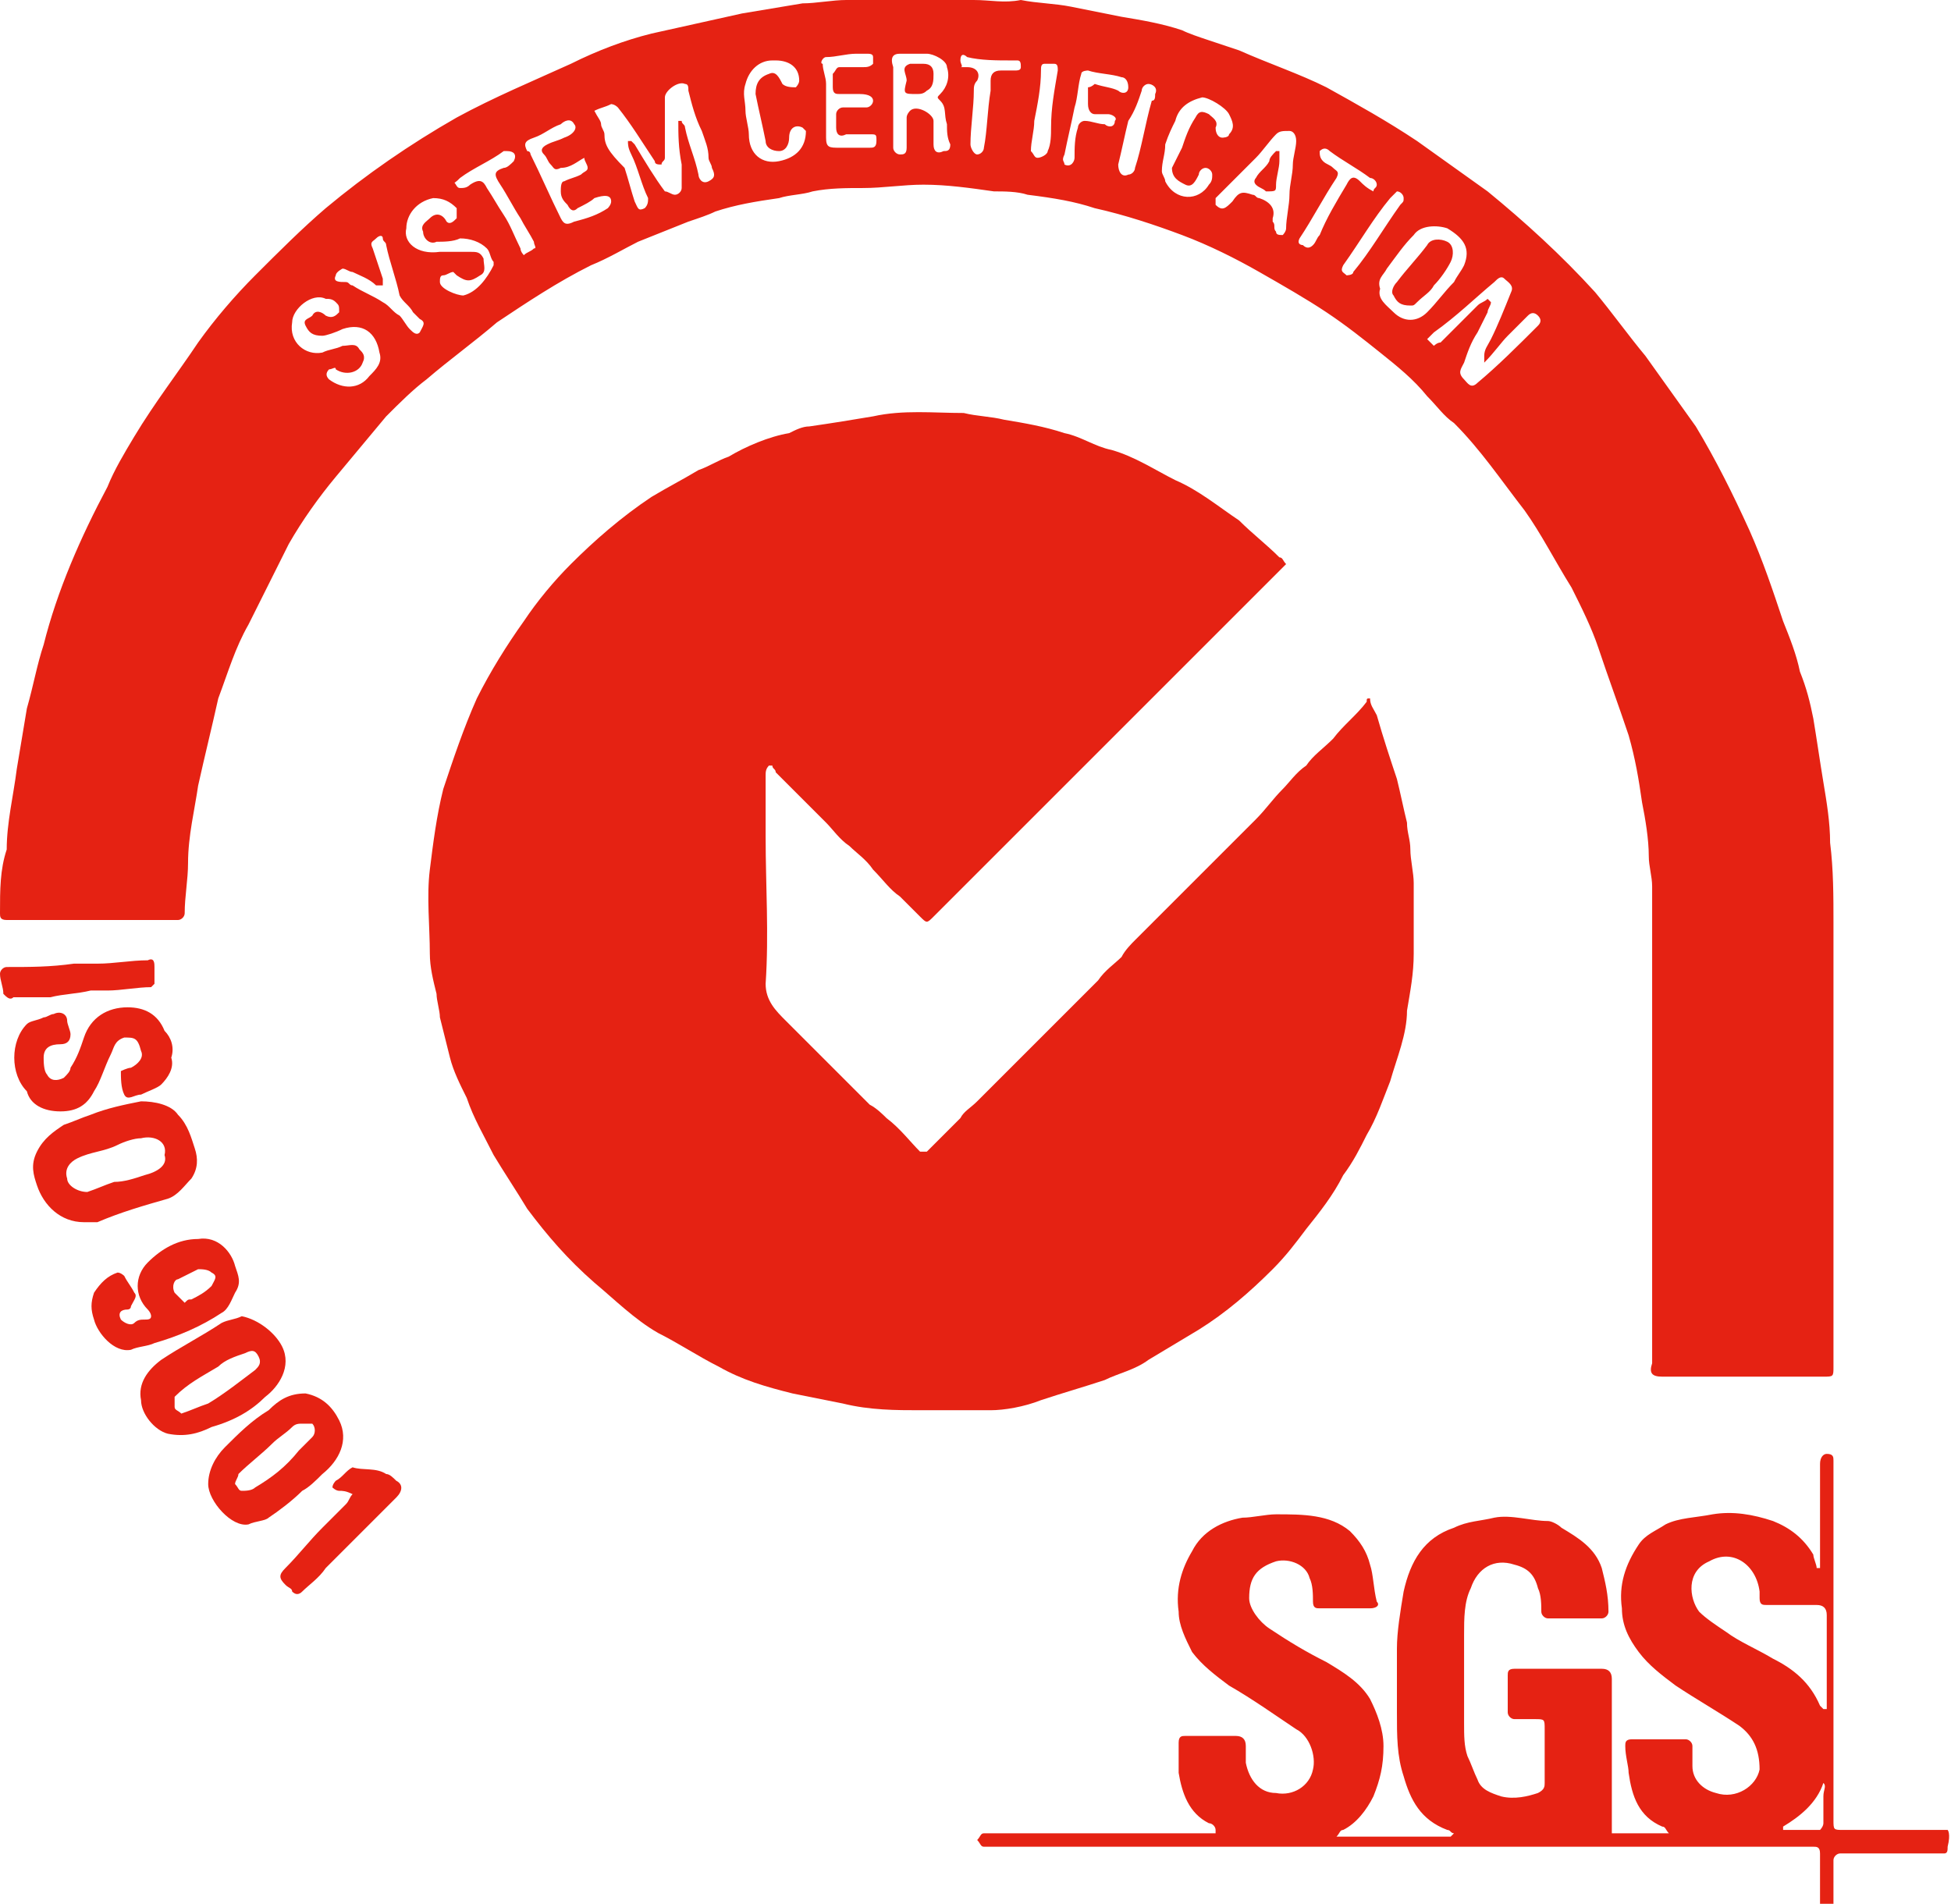 <?xml version="1.0" encoding="utf-8"?>
<!-- Generator: Adobe Illustrator 28.1.0, SVG Export Plug-In . SVG Version: 6.00 Build 0)  -->
<svg version="1.1" id="Calque_1" xmlns="http://www.w3.org/2000/svg" xmlns:xlink="http://www.w3.org/1999/xlink" x="0px" y="0px"
	 viewBox="0 0 58.1 56.7" style="enable-background:new 0 0 58.1 56.7;" xml:space="preserve">
<style type="text/css">
	.st0{fill:#E52213;}
</style>
<g>
	<path class="st0" d="M31,41.7c0.6-0.2,1.3-0.4,1.9-0.6c0.4-0.2,0.9-0.3,1.3-0.6c0.5-0.3,1-0.6,1.5-0.9c0.8-0.5,1.5-1.1,2.2-1.8
		c0.4-0.4,0.7-0.8,1-1.2c0.4-0.5,0.8-1,1.1-1.6c0.3-0.4,0.5-0.8,0.7-1.2c0.3-0.5,0.5-1.1,0.7-1.6c0.2-0.7,0.5-1.4,0.5-2.1
		c0.1-0.6,0.2-1.1,0.2-1.7c0-0.7,0-1.4,0-2.1c0-0.3-0.1-0.7-0.1-1c0-0.3-0.1-0.5-0.1-0.8c-0.1-0.4-0.2-0.9-0.3-1.3
		c-0.2-0.6-0.4-1.2-0.6-1.9c-0.1-0.2-0.2-0.3-0.2-0.5c-0.1,0-0.1,0-0.1,0.1c-0.3,0.4-0.7,0.7-1,1.1c-0.3,0.3-0.6,0.5-0.8,0.8
		c-0.3,0.2-0.5,0.5-0.7,0.7c-0.3,0.3-0.5,0.6-0.8,0.9c-0.2,0.2-0.4,0.4-0.6,0.6c-0.1,0.1-0.3,0.3-0.4,0.4c-0.2,0.2-0.4,0.4-0.6,0.6
		c-0.3,0.3-0.6,0.6-0.8,0.8c-0.2,0.2-0.4,0.4-0.6,0.6c-0.2,0.2-0.4,0.4-0.6,0.6c-0.1,0.1-0.3,0.3-0.4,0.5c-0.2,0.2-0.5,0.4-0.7,0.7
		c-0.2,0.2-0.5,0.5-0.7,0.7c-0.4,0.4-0.7,0.7-1.1,1.1c-0.1,0.1-0.3,0.3-0.4,0.4c-0.2,0.2-0.5,0.5-0.7,0.7c-0.2,0.2-0.5,0.5-0.7,0.7
		c-0.2,0.2-0.4,0.3-0.5,0.5c-0.3,0.3-0.7,0.7-1,1c0,0-0.2,0-0.2,0c-0.3-0.3-0.6-0.7-1-1c-0.1-0.1-0.3-0.3-0.5-0.4
		c-0.3-0.3-0.7-0.7-1-1c-0.1-0.1-0.3-0.3-0.4-0.4c-0.4-0.4-0.7-0.7-1.1-1.1c-0.3-0.3-0.6-0.6-0.6-1.1c0.1-1.5,0-2.9,0-4.4
		c0-0.4,0-0.8,0-1.2c0-0.2,0-0.4,0-0.6c0-0.1,0-0.2,0.1-0.3c0,0,0,0,0.1,0c0,0.1,0.1,0.1,0.1,0.2c0.2,0.2,0.5,0.5,0.7,0.7
		c0.3,0.3,0.5,0.5,0.8,0.8c0.2,0.2,0.4,0.5,0.7,0.7c0.2,0.2,0.5,0.4,0.7,0.7c0.3,0.3,0.5,0.6,0.8,0.8c0.2,0.2,0.4,0.4,0.6,0.6
		c0.2,0.2,0.2,0.2,0.4,0c0.5-0.5,1-1,1.5-1.5c0.4-0.4,0.9-0.9,1.3-1.3c0.6-0.6,1.2-1.2,1.8-1.8c0.4-0.4,0.9-0.9,1.3-1.3
		c0.5-0.5,1-1,1.5-1.5c0.5-0.5,1-1,1.5-1.5c0.5-0.5,1-1,1.6-1.6c-0.1-0.1-0.1-0.2-0.2-0.2c-0.4-0.4-0.8-0.7-1.2-1.1
		c-0.6-0.4-1.2-0.9-1.9-1.2c-0.6-0.3-1.2-0.7-1.9-0.9c-0.5-0.1-0.9-0.4-1.4-0.5c-0.6-0.2-1.2-0.3-1.8-0.4c-0.4-0.1-0.8-0.1-1.2-0.2
		c-0.9,0-1.8-0.1-2.7,0.1c-0.6,0.1-1.2,0.2-1.9,0.3c-0.2,0-0.4,0.1-0.6,0.2c-0.6,0.1-1.3,0.4-1.8,0.7c-0.3,0.1-0.6,0.3-0.9,0.4
		c-0.5,0.3-0.9,0.5-1.4,0.8c-0.9,0.6-1.7,1.3-2.4,2c-0.5,0.5-1,1.1-1.4,1.7c-0.5,0.7-1,1.5-1.4,2.3c-0.4,0.9-0.7,1.8-1,2.7
		c-0.2,0.8-0.3,1.6-0.4,2.4c-0.1,0.8,0,1.7,0,2.5c0,0.4,0.1,0.8,0.2,1.2c0,0.2,0.1,0.5,0.1,0.7c0.1,0.4,0.2,0.8,0.3,1.2
		c0.1,0.4,0.3,0.8,0.5,1.2c0.2,0.6,0.5,1.1,0.8,1.7c0.3,0.5,0.7,1.1,1,1.6c0.6,0.8,1.2,1.5,2,2.2c0.6,0.5,1.2,1.1,1.9,1.5
		c0.6,0.3,1.2,0.7,1.8,1c0.7,0.4,1.4,0.6,2.2,0.8c0.5,0.1,1,0.2,1.5,0.3c0.8,0.2,1.6,0.2,2.3,0.2c0.5,0,1,0,1.4,0c0.2,0,0.5,0,0.7,0
		C29.9,42,30.5,41.9,31,41.7z"/>
	<path class="st0" d="M5.3,27.4c0.1,0,0.2-0.1,0.2-0.2c0-0.5,0.1-1,0.1-1.5c0-0.8,0.2-1.6,0.3-2.3c0.2-0.9,0.4-1.7,0.6-2.6
		C6.8,20,7,19.3,7.4,18.6c0.4-0.8,0.8-1.6,1.2-2.4c0.4-0.7,0.9-1.4,1.4-2c0.5-0.6,1-1.2,1.5-1.8c0.4-0.4,0.8-0.8,1.2-1.1
		c0.7-0.6,1.4-1.1,2.1-1.7c0.9-0.6,1.8-1.2,2.8-1.7c0.5-0.2,1-0.5,1.4-0.7c0.5-0.2,1-0.4,1.5-0.6c0.3-0.1,0.6-0.2,0.8-0.3
		c0.6-0.2,1.2-0.3,1.9-0.4c0.3-0.1,0.7-0.1,1-0.2c0.5-0.1,1-0.1,1.5-0.1c0.6,0,1.2-0.1,1.8-0.1c0.7,0,1.4,0.1,2.1,0.2
		c0.3,0,0.7,0,1,0.1C31.4,5.9,32,6,32.6,6.2c0.9,0.2,1.8,0.5,2.6,0.8c0.8,0.3,1.6,0.7,2.3,1.1c0.7,0.4,1.4,0.8,2,1.2
		c0.6,0.4,1.1,0.8,1.6,1.2c0.5,0.4,1,0.8,1.4,1.3c0.3,0.3,0.5,0.6,0.8,0.8c0.8,0.8,1.4,1.7,2.1,2.6c0.5,0.7,0.9,1.5,1.4,2.3
		c0.3,0.6,0.6,1.2,0.8,1.8c0.3,0.9,0.6,1.7,0.9,2.6c0.2,0.7,0.3,1.3,0.4,2c0.1,0.5,0.2,1.1,0.2,1.6c0,0.3,0.1,0.6,0.1,0.9
		c0,0.3,0,0.6,0,0.9c0,0.2,0,0.4,0,0.6c0,0.2,0,0.4,0,0.6c0,0.4,0,0.8,0,1.2c0,0.9,0,1.8,0,2.7c0,0.9,0,1.7,0,2.6c0,0.5,0,0.9,0,1.4
		c0,0.7,0,1.5,0,2.2c0,0.6,0,1.2,0,1.8c0,0.1,0,0.1,0,0.2c-0.1,0.3,0,0.4,0.3,0.4c1.6,0,3.2,0,4.8,0c0.3,0,0.3,0,0.3-0.3
		c0-2.4,0-4.9,0-7.3c0-2,0-3.9,0-5.9c0-0.8,0-1.6-0.1-2.4c0-0.6-0.1-1.2-0.2-1.8c-0.1-0.6-0.2-1.3-0.3-1.9c-0.1-0.5-0.2-0.9-0.4-1.4
		c-0.1-0.5-0.3-1-0.5-1.5c-0.3-0.9-0.6-1.8-1-2.7c-0.5-1.1-1-2.1-1.6-3.1c-0.5-0.7-1-1.4-1.5-2.1c-0.5-0.6-1-1.3-1.5-1.9
		c-1-1.1-2.1-2.1-3.2-3c-0.7-0.5-1.4-1-2.1-1.5c-0.9-0.6-1.8-1.1-2.7-1.6c-0.8-0.4-1.7-0.7-2.6-1.1c-0.3-0.1-0.6-0.2-0.9-0.3
		c-0.3-0.1-0.6-0.2-0.8-0.3c-0.6-0.2-1.2-0.3-1.8-0.4c-0.5-0.1-1-0.2-1.5-0.3c-0.5-0.1-1-0.1-1.5-0.2C29.9,0.1,29.5,0,29,0
		c-1.3,0-2.5,0-3.8,0c-0.4,0-0.9,0.1-1.3,0.1c-0.6,0.1-1.2,0.2-1.8,0.3c-0.9,0.2-1.8,0.4-2.7,0.6c-0.8,0.2-1.6,0.5-2.4,0.9
		c-1.1,0.5-2.3,1-3.4,1.6c-1.4,0.8-2.7,1.7-3.9,2.7c-0.7,0.6-1.4,1.3-2.1,2c-0.6,0.6-1.2,1.3-1.7,2C5.3,11.1,4.6,12,4,13
		c-0.3,0.5-0.6,1-0.8,1.5c-0.8,1.5-1.5,3.1-1.9,4.7c-0.2,0.6-0.3,1.2-0.5,1.9c-0.1,0.6-0.2,1.2-0.3,1.8c-0.1,0.8-0.3,1.6-0.3,2.4
		C0,25.9,0,26.5,0,27.2c0,0.1,0,0.2,0.2,0.2C1.9,27.4,3.6,27.4,5.3,27.4z M44.5,8.4c0.1-0.1,0.2-0.2,0.3-0.1
		c0.1,0.1,0.3,0.2,0.2,0.4c-0.2,0.5-0.4,1-0.6,1.4c-0.1,0.2-0.2,0.3-0.2,0.5c0,0.1,0,0.1,0,0.2c0.3-0.3,0.5-0.6,0.7-0.8
		c0.2-0.2,0.4-0.4,0.6-0.6c0.1-0.1,0.2-0.1,0.3,0c0.1,0.1,0.1,0.2,0,0.3c-0.6,0.6-1.2,1.2-1.8,1.7c-0.2,0.2-0.3,0-0.4-0.1
		c-0.2-0.2-0.1-0.3,0-0.5c0.1-0.3,0.2-0.6,0.4-0.9c0.1-0.2,0.2-0.4,0.3-0.6c0-0.1,0.1-0.2,0.1-0.3c0,0,0,0-0.1-0.1
		c-0.1,0.1-0.2,0.1-0.3,0.2c-0.3,0.3-0.6,0.6-0.8,0.8c-0.1,0.1-0.2,0.2-0.3,0.3c-0.1,0-0.2,0.1-0.2,0.1c-0.1-0.1-0.1-0.1-0.2-0.2
		c0,0,0.1-0.1,0.1-0.1c0,0,0.1-0.1,0.1-0.1C43.4,9.4,43.9,8.9,44.5,8.4z M43.1,6.8c0.5,0.3,0.7,0.6,0.5,1.1
		c-0.1,0.2-0.2,0.3-0.3,0.5C43,8.7,42.8,9,42.5,9.3c-0.3,0.3-0.7,0.3-1,0c-0.2-0.2-0.5-0.4-0.4-0.7C41,8.3,41.2,8.2,41.3,8
		c0.3-0.4,0.5-0.7,0.8-1C42.3,6.7,42.8,6.7,43.1,6.8z M41.6,5.7c0.1,0,0.2,0.1,0.2,0.2c0,0.1,0,0.1-0.1,0.2c-0.5,0.7-0.9,1.4-1.4,2
		c0,0.1-0.2,0.1-0.2,0.1c-0.1-0.1-0.2-0.1-0.1-0.3c0.5-0.7,0.9-1.4,1.4-2C41.5,5.8,41.6,5.7,41.6,5.7z M38.7,7.1
		c0.4-0.6,0.7-1.2,1.1-1.8c0.1-0.2,0-0.2-0.1-0.3c-0.1-0.1-0.2-0.1-0.3-0.2c-0.1-0.1-0.1-0.2-0.1-0.3c0.1-0.1,0.2-0.1,0.3,0
		C40,4.8,40.4,5,40.8,5.3C40.9,5.3,41,5.4,41,5.5c0,0.1-0.1,0.1-0.1,0.2c-0.2-0.1-0.3-0.2-0.4-0.3c-0.2-0.2-0.3-0.1-0.4,0.1
		c-0.3,0.5-0.6,1-0.8,1.5c-0.1,0.1-0.1,0.2-0.2,0.3c-0.1,0.1-0.2,0.1-0.3,0C38.8,7.3,38.6,7.3,38.7,7.1z M37.4,4.7
		C37.6,4.5,37.8,4.2,38,4c0.1-0.1,0.2-0.1,0.4-0.1c0.1,0,0.2,0.1,0.2,0.3c0,0.2-0.1,0.5-0.1,0.7c0,0.3-0.1,0.6-0.1,0.9
		c0,0.3-0.1,0.7-0.1,1c0,0.1-0.1,0.2-0.1,0.2c-0.1,0-0.2,0-0.2-0.1c-0.1-0.1,0-0.2-0.1-0.3c0,0,0,0,0,0c0,0,0,0,0-0.1
		C38,6.2,37.8,6,37.5,5.9c-0.1,0-0.1-0.1-0.2-0.1C37,5.7,36.9,5.7,36.7,6c-0.2,0.2-0.3,0.3-0.5,0.1c0-0.1,0-0.2,0-0.2
		C36.6,5.5,37,5.1,37.4,4.7z M34.7,4.3C34.8,4,34.9,3.8,35,3.6c0.1-0.4,0.4-0.6,0.8-0.7c0.2,0,0.7,0.3,0.8,0.5
		c0.1,0.2,0.2,0.4,0,0.6c0,0.1-0.2,0.1-0.2,0.1c-0.1,0-0.2-0.1-0.2-0.3c0.1-0.2-0.1-0.3-0.2-0.4c-0.2-0.1-0.3-0.1-0.4,0.1
		c-0.2,0.3-0.3,0.6-0.4,0.9C35.1,4.6,35,4.8,34.9,5c0,0.3,0.2,0.4,0.4,0.5c0.2,0.1,0.3-0.1,0.4-0.3c0-0.1,0.1-0.2,0.2-0.2
		c0.1,0,0.2,0.1,0.2,0.2c0,0.1,0,0.2-0.1,0.3C35.7,6,35,6,34.7,5.4c0-0.1-0.1-0.2-0.1-0.3C34.6,4.8,34.7,4.6,34.7,4.3z M34,2.7
		c0-0.1,0.1-0.2,0.2-0.2c0.1,0,0.3,0.1,0.2,0.3c0,0.1,0,0.2-0.1,0.2c-0.2,0.7-0.3,1.4-0.5,2c0,0.1-0.1,0.2-0.2,0.2
		c-0.2,0.1-0.3-0.1-0.3-0.3c0.1-0.4,0.2-0.9,0.3-1.3C33.8,3.3,33.9,3,34,2.7z M31.7,4.6c0.1-0.5,0.2-0.9,0.3-1.4
		c0.1-0.3,0.1-0.7,0.2-1c0-0.1,0.2-0.1,0.2-0.1c0.3,0.1,0.7,0.1,1,0.2c0.1,0,0.2,0.1,0.2,0.3c0,0.2-0.2,0.2-0.3,0.1
		c-0.2-0.1-0.4-0.1-0.7-0.2c0,0-0.1,0.1-0.2,0.1c0,0.2,0,0.3,0,0.5c0,0.2,0.1,0.3,0.2,0.3c0.1,0,0.3,0,0.4,0c0.1,0,0.3,0.1,0.2,0.2
		c0,0.2-0.2,0.2-0.3,0.1c-0.2,0-0.4-0.1-0.6-0.1c-0.1,0-0.2,0.1-0.2,0.2c-0.1,0.3-0.1,0.6-0.1,0.9c0,0.1-0.1,0.3-0.3,0.2
		C31.7,4.8,31.6,4.8,31.7,4.6z M30.8,3.6C30.9,3.1,31,2.6,31,2.1c0-0.1,0-0.2,0.1-0.2c0.1,0,0.2,0,0.3,0c0.1,0,0.1,0.1,0.1,0.2
		c-0.1,0.6-0.2,1.1-0.2,1.7c0,0.2,0,0.5-0.1,0.7c0,0.1-0.2,0.2-0.3,0.2c-0.1,0-0.1-0.1-0.2-0.2C30.7,4.2,30.8,3.9,30.8,3.6z
		 M28.6,1.8c0-0.2,0.1-0.2,0.2-0.1c0.4,0.1,0.9,0.1,1.3,0.1c0.1,0,0.2,0,0.2,0c0.1,0,0.1,0.1,0.1,0.2c0,0.1-0.1,0.1-0.2,0.1
		c-0.1,0-0.3,0-0.4,0c-0.2,0-0.3,0.1-0.3,0.3c0,0.1,0,0.2,0,0.3c0,0,0,0,0,0c-0.1,0.6-0.1,1.2-0.2,1.7c0,0.1-0.1,0.2-0.2,0.2
		c-0.1,0-0.2-0.2-0.2-0.3c0-0.5,0.1-1.1,0.1-1.6c0-0.1,0-0.2,0.1-0.3c0.1-0.2,0-0.4-0.3-0.4c-0.1,0-0.1,0-0.2,0
		C28.7,2,28.6,1.9,28.6,1.8z M26.8,1.6c0.3,0,0.5,0,0.8,0c0.2,0,0.6,0.2,0.6,0.4c0.1,0.3,0,0.6-0.2,0.8c-0.1,0.1-0.1,0.1,0,0.2
		c0.2,0.2,0.1,0.4,0.2,0.7c0,0.2,0,0.4,0.1,0.6c0,0.2-0.1,0.2-0.2,0.2c-0.2,0.1-0.3,0-0.3-0.2c0-0.2,0-0.5,0-0.7
		c0-0.2-0.5-0.5-0.7-0.3c0,0-0.1,0.1-0.1,0.2c0,0.3,0,0.6,0,0.9c0,0.2-0.1,0.2-0.2,0.2c-0.1,0-0.2-0.1-0.2-0.2c0-0.2,0-0.4,0-0.6
		c0,0,0,0,0,0c0-0.5,0-0.9,0-1.4c0-0.1,0-0.3,0-0.4C26.5,1.7,26.6,1.6,26.8,1.6z M24.6,1.7c0.3,0,0.6-0.1,0.9-0.1c0.1,0,0.2,0,0.3,0
		c0.1,0,0.2,0,0.2,0.1c0,0,0,0.2,0,0.2C25.9,2,25.8,2,25.7,2c-0.2,0-0.5,0-0.7,0c-0.1,0-0.1,0.1-0.2,0.2c0,0.1,0,0.3,0,0.4
		c0,0.2,0.1,0.2,0.2,0.2c0.1,0,0.2,0,0.3,0c0,0,0,0,0,0c0.1,0,0.2,0,0.3,0C25.9,2.8,26,2.9,26,3c0,0.1-0.1,0.2-0.2,0.2
		c-0.2,0-0.4,0-0.7,0c-0.1,0-0.2,0.1-0.2,0.2c0,0.1,0,0.3,0,0.4c0,0.2,0.1,0.3,0.3,0.2c0.2,0,0.5,0,0.7,0c0.2,0,0.2,0,0.2,0.2
		c0,0.2-0.1,0.2-0.2,0.2c-0.3,0-0.6,0-0.9,0c-0.3,0-0.4,0-0.4-0.3c0-0.5,0-1.1,0-1.6c0-0.2-0.1-0.4-0.1-0.6
		C24.4,1.9,24.5,1.7,24.6,1.7z M22.2,2.5c0.1-0.4,0.4-0.7,0.8-0.7c0,0,0.1,0,0.1,0c0.4,0,0.7,0.2,0.7,0.6c0,0.1-0.1,0.2-0.1,0.2
		c-0.1,0-0.3,0-0.4-0.1c-0.1-0.2-0.2-0.4-0.4-0.3c-0.3,0.1-0.4,0.3-0.4,0.6c0.1,0.5,0.2,0.9,0.3,1.4c0,0.2,0.2,0.3,0.4,0.3
		c0.2,0,0.3-0.2,0.3-0.4c0-0.3,0.2-0.4,0.4-0.3c0,0,0.1,0.1,0.1,0.1c0,0.5-0.3,0.8-0.8,0.9c-0.5,0.1-0.9-0.2-0.9-0.8
		c0-0.2-0.1-0.5-0.1-0.7C22.2,3,22.1,2.8,22.2,2.5z M18.2,3.1c0,0,0.1,0,0.2,0.1c0.4,0.5,0.7,1,1.1,1.6c0,0.1,0.1,0.1,0.2,0.1
		c0-0.1,0.1-0.1,0.1-0.2c0-0.3,0-0.6,0-0.9c0-0.3,0-0.6,0-0.9c0-0.2,0.4-0.5,0.6-0.4c0.1,0,0.1,0.1,0.1,0.2c0.1,0.4,0.2,0.8,0.4,1.2
		c0.1,0.3,0.2,0.5,0.2,0.8c0,0.1,0.1,0.2,0.1,0.3c0.1,0.2,0.1,0.3-0.1,0.4c-0.2,0.1-0.3-0.1-0.3-0.2c-0.1-0.5-0.3-0.9-0.4-1.4
		c0-0.1-0.1-0.1-0.1-0.2c0,0-0.1,0-0.1,0c0,0.4,0,0.8,0.1,1.3c0,0.2,0,0.5,0,0.7c0,0.1-0.1,0.2-0.2,0.2c-0.1,0-0.2-0.1-0.3-0.1
		c-0.3-0.4-0.6-0.9-0.9-1.4c0,0-0.1-0.1-0.1-0.1c0,0,0,0-0.1,0c0,0.1,0,0.2,0.1,0.4c0.2,0.4,0.3,0.9,0.5,1.3c0,0.1,0,0.2-0.1,0.3
		c-0.2,0.1-0.2,0-0.3-0.2c-0.1-0.3-0.2-0.7-0.3-1C18.1,4.5,18,4.3,18,4c0-0.1-0.1-0.2-0.1-0.3c0-0.1-0.1-0.2-0.2-0.4
		C17.9,3.2,18,3.2,18.2,3.1z M15.9,4.1c0.3-0.1,0.5-0.3,0.8-0.4c0.1-0.1,0.3-0.2,0.4,0c0.1,0.1,0,0.3-0.3,0.4
		c-0.2,0.1-0.3,0.1-0.5,0.2c-0.2,0.1-0.2,0.2-0.1,0.3c0.1,0.1,0.1,0.2,0.2,0.3c0.1,0.1,0.1,0.2,0.3,0.1C17,5,17.2,4.8,17.4,4.7
		c0,0.1,0.1,0.2,0.1,0.3c0,0.1-0.1,0.1-0.2,0.2c-0.2,0.1-0.3,0.1-0.5,0.2c-0.1,0-0.1,0.2-0.1,0.3c0,0.2,0.1,0.3,0.2,0.4
		c0.1,0.2,0.2,0.2,0.3,0.1c0.2-0.1,0.4-0.2,0.5-0.3C18,5.8,18.2,5.8,18.2,6c0,0.1-0.1,0.2-0.1,0.2c-0.3,0.2-0.6,0.3-1,0.4
		c-0.2,0.1-0.3,0.1-0.4-0.1c-0.3-0.6-0.6-1.3-0.9-1.9c0,0,0-0.1-0.1-0.1C15.6,4.3,15.6,4.2,15.9,4.1z M13.7,5.3
		c0.4-0.3,0.9-0.5,1.3-0.8c0,0,0.1,0,0.1,0c0.2,0,0.3,0.1,0.2,0.3C15.2,4.9,15.1,5,15,5c-0.3,0.1-0.3,0.2-0.1,0.5
		c0.2,0.3,0.4,0.7,0.6,1c0.1,0.2,0.3,0.5,0.4,0.7c0,0.1,0.1,0.2,0,0.2c-0.1,0.1-0.2,0.1-0.3,0.2c0,0-0.1-0.1-0.1-0.2
		C15.3,7,15.2,6.7,15,6.4c-0.2-0.3-0.3-0.5-0.5-0.8c-0.1-0.2-0.2-0.3-0.5-0.1c-0.1,0.1-0.2,0.1-0.3,0.1c-0.1,0-0.1-0.1-0.2-0.2
		C13.5,5.5,13.6,5.4,13.7,5.3z M12.1,6.8c0-0.4,0.3-0.8,0.8-0.9c0.3,0,0.5,0.1,0.7,0.3c0,0,0,0.2,0,0.3c-0.1,0.1-0.2,0.2-0.3,0.1
		c-0.1-0.2-0.3-0.3-0.5-0.1c-0.1,0.1-0.3,0.2-0.2,0.4c0,0.2,0.2,0.4,0.4,0.3c0.2,0,0.5,0,0.7-0.1c0.3,0,0.6,0.1,0.8,0.3
		c0.1,0.1,0.1,0.3,0.2,0.4c0,0,0,0.1,0,0.1c-0.2,0.4-0.5,0.8-0.9,0.9c-0.2,0-0.7-0.2-0.7-0.4c0-0.1,0-0.2,0.1-0.2
		c0.1,0,0.2-0.1,0.3-0.1c0,0,0,0,0.1,0.1c0.3,0.2,0.4,0.2,0.7,0c0.2-0.1,0.1-0.3,0.1-0.5c-0.1-0.2-0.2-0.2-0.4-0.2
		c-0.3,0-0.6,0-0.9,0C12.4,7.6,12,7.2,12.1,6.8z M10,8.2c0-0.1,0.2-0.2,0.2-0.2c0.1,0,0.2,0.1,0.3,0.1c0.2,0.1,0.5,0.2,0.7,0.4
		c0.1,0,0.1,0,0.2,0c0-0.1,0-0.1,0-0.2c-0.1-0.3-0.2-0.6-0.3-0.9c-0.1-0.2,0-0.2,0.1-0.3c0.1-0.1,0.2-0.1,0.2,0
		c0,0.1,0.1,0.1,0.1,0.2c0.1,0.5,0.3,1,0.4,1.5C12,9,12.2,9.1,12.3,9.3c0.1,0.1,0.1,0.1,0.2,0.2c0.2,0.1,0.1,0.2,0,0.4
		c-0.1,0.1-0.2,0-0.3-0.1c-0.1-0.1-0.2-0.3-0.3-0.4c-0.2-0.1-0.3-0.3-0.5-0.4c-0.3-0.2-0.6-0.3-0.9-0.5c-0.1,0-0.1-0.1-0.2-0.1
		C10.1,8.4,9.9,8.4,10,8.2z M8.7,9.6c0-0.4,0.6-0.9,1-0.7C9.8,8.9,9.9,8.9,10,9c0.1,0.1,0.1,0.1,0.1,0.3C10,9.4,9.9,9.5,9.7,9.4
		c-0.1-0.1-0.3-0.2-0.4,0C9.2,9.5,9,9.5,9.1,9.7c0.1,0.2,0.2,0.3,0.5,0.3c0.1,0,0.4-0.1,0.6-0.2c0.6-0.2,1,0.1,1.1,0.7
		c0.1,0.3-0.1,0.5-0.3,0.7c-0.3,0.4-0.8,0.4-1.2,0.1c-0.1-0.1-0.1-0.2,0-0.3c0.1,0,0.2-0.1,0.2,0c0.3,0.2,0.7,0.1,0.8-0.2
		c0.1-0.2,0-0.3-0.1-0.4c-0.1-0.2-0.3-0.1-0.5-0.1c-0.2,0.1-0.4,0.1-0.6,0.2C9.1,10.6,8.6,10.2,8.7,9.6z"/>
	<path class="st0" d="M58,54.5c0,0-0.1,0-0.2,0c-1,0-1.9,0-2.9,0c-0.3,0-0.3,0-0.3-0.3c0-1.1,0-2.3,0-3.4c0-1.1,0-2.1,0-3.2
		c0-1.3,0-2.7,0-4c0,0,0-0.1,0-0.1c0-0.1,0-0.2-0.2-0.2c-0.1,0-0.2,0.1-0.2,0.3c0,0.1,0,0.1,0,0.2c0,0.6,0,1.2,0,1.8
		c0,0.2,0,0.5,0,0.7c0,0.1,0,0.3,0,0.4c0,0-0.1,0-0.1,0c0-0.1-0.1-0.3-0.1-0.4c-0.3-0.5-0.7-0.8-1.2-1c-0.6-0.2-1.2-0.3-1.8-0.2
		c-0.5,0.1-1,0.1-1.4,0.3c-0.3,0.2-0.6,0.3-0.8,0.6c-0.4,0.6-0.6,1.2-0.5,1.9c0,0.5,0.2,0.9,0.5,1.3c0.3,0.4,0.7,0.7,1.1,1
		c0.6,0.4,1.3,0.8,1.9,1.2c0.4,0.3,0.6,0.7,0.6,1.3c-0.1,0.5-0.7,0.9-1.3,0.7c-0.4-0.1-0.7-0.4-0.7-0.8c0-0.2,0-0.4,0-0.6
		c0-0.1-0.1-0.2-0.2-0.2c-0.5,0-1.1,0-1.6,0c-0.2,0-0.2,0.1-0.2,0.2c0,0.3,0.1,0.6,0.1,0.8c0.1,0.7,0.3,1.3,1,1.6
		c0.1,0,0.1,0.1,0.2,0.2c-0.6,0-1.2,0-1.7,0c0-0.3,0-0.6,0-0.9c0-0.8,0-1.5,0-2.3c0-0.5,0-0.9,0-1.4c0-0.2-0.1-0.3-0.3-0.3
		c-0.4,0-0.7,0-1.1,0c-0.5,0-1,0-1.5,0c-0.2,0-0.2,0.1-0.2,0.2c0,0.1,0,0.1,0,0.2c0,0.3,0,0.6,0,0.9c0,0.1,0.1,0.2,0.2,0.2
		c0.2,0,0.4,0,0.6,0c0.3,0,0.3,0,0.3,0.3c0,0.5,0,1.1,0,1.6c0,0.1,0,0.2-0.2,0.3c-0.3,0.1-0.7,0.2-1.1,0.1c-0.3-0.1-0.6-0.2-0.7-0.5
		c-0.1-0.2-0.2-0.5-0.3-0.7c-0.1-0.3-0.1-0.6-0.1-1c0-0.2,0-0.5,0-0.7c0-0.2,0-0.5,0-0.7c0-0.4,0-0.8,0-1.2c0-0.5,0-1,0.2-1.4
		c0.2-0.6,0.7-0.9,1.3-0.7c0.4,0.1,0.6,0.3,0.7,0.7c0.1,0.2,0.1,0.5,0.1,0.7c0,0.1,0.1,0.2,0.2,0.2c0.5,0,1.1,0,1.6,0
		c0.1,0,0.2-0.1,0.2-0.2c0-0.5-0.1-0.9-0.2-1.3c-0.2-0.6-0.7-0.9-1.2-1.2c-0.1-0.1-0.3-0.2-0.4-0.2c-0.5,0-1.1-0.2-1.6-0.1
		c-0.4,0.1-0.8,0.1-1.2,0.3c-0.9,0.3-1.3,1-1.5,1.9c-0.1,0.6-0.2,1.2-0.2,1.7c0,0.6,0,1.3,0,1.9c0,0.7,0,1.3,0.2,1.9
		c0.2,0.7,0.5,1.3,1.3,1.6c0.1,0,0.1,0.1,0.2,0.1c0,0-0.1,0.1-0.1,0.1c-1.1,0-2.2,0-3.4,0c0.1-0.1,0.1-0.2,0.2-0.2
		c0.4-0.2,0.7-0.6,0.9-1c0.2-0.5,0.3-0.9,0.3-1.5c0-0.5-0.2-1-0.4-1.4c-0.3-0.5-0.8-0.8-1.3-1.1c-0.6-0.3-1.1-0.6-1.7-1
		c-0.3-0.2-0.6-0.6-0.6-0.9c0-0.6,0.2-0.9,0.8-1.1c0.4-0.1,0.9,0.1,1,0.5c0.1,0.2,0.1,0.5,0.1,0.7c0,0.2,0.1,0.2,0.2,0.2
		c0.5,0,1,0,1.5,0c0.2,0,0.3-0.1,0.2-0.2c-0.1-0.4-0.1-0.8-0.2-1.1c-0.1-0.4-0.3-0.7-0.6-1c-0.6-0.5-1.4-0.5-2.2-0.5
		c-0.3,0-0.7,0.1-1,0.1c-0.6,0.1-1.2,0.4-1.5,1c-0.3,0.5-0.5,1.1-0.4,1.8c0,0.4,0.2,0.8,0.4,1.2c0.3,0.4,0.7,0.7,1.1,1
		c0.7,0.4,1.4,0.9,2,1.3c0.4,0.2,0.6,0.8,0.5,1.2c-0.1,0.5-0.6,0.8-1.1,0.7c-0.5,0-0.8-0.4-0.9-0.9c0-0.2,0-0.4,0-0.5
		c0-0.2-0.1-0.3-0.3-0.3c-0.5,0-1,0-1.5,0c-0.1,0-0.2,0-0.2,0.2c0,0.3,0,0.6,0,0.9c0.1,0.6,0.3,1.2,0.9,1.5c0.1,0,0.2,0.1,0.2,0.2
		c0,0,0,0,0,0.1c-0.1,0-0.3,0-0.4,0c-2.1,0-4.2,0-6.4,0c-0.1,0-0.1,0-0.1,0c-0.1,0-0.1,0.1-0.2,0.2c0.1,0.1,0.1,0.2,0.2,0.2
		c0.1,0,0.2,0,0.4,0c0.1,0,0.1,0,0.2,0c2.1,0,4.2,0,6.3,0c0.6,0,1.1,0,1.7,0c2,0,4,0,6,0c2.2,0,4.4,0,6.6,0c0.9,0,1.8,0,2.7,0
		c0.3,0,0.6,0,0.8,0c0.1,0,0.2,0,0.2,0.2c0,0.2,0,0.4,0,0.6c0,0.4,0,0.7,0,1.1c0,0.1,0.1,0.3,0.2,0.3c0.1,0,0.2-0.2,0.2-0.3
		c0-0.5,0-1,0-1.5c0-0.1,0.1-0.2,0.2-0.2c0.4,0,0.8,0,1.2,0c0.2,0,0.4,0,0.5,0c0.4,0,0.8,0,1.2,0c0.1,0,0.2,0,0.2,0
		c0.1,0,0.1-0.1,0.1-0.2C58.1,54.6,58,54.5,58,54.5z M51.4,48.6c-0.3-0.2-0.6-0.4-0.8-0.6c-0.3-0.4-0.4-1.2,0.3-1.5
		c0.7-0.4,1.4,0.1,1.5,0.9c0,0.1,0,0.1,0,0.2c0,0.2,0.1,0.2,0.2,0.2c0.5,0,1,0,1.5,0c0.2,0,0.3,0.1,0.3,0.3c0,0.6,0,1.2,0,1.8
		c0,0.3,0,0.6,0,0.8c0,0.1,0,0.1,0,0.2c0,0,0,0-0.1,0c0,0-0.1-0.1-0.1-0.1c-0.3-0.7-0.8-1.1-1.4-1.4C52.3,49.1,51.8,48.9,51.4,48.6z
		 M54.3,53.5c0,0.3,0,0.5,0,0.8c0,0.1-0.1,0.2-0.1,0.2c-0.4,0-0.7,0-1.1,0c0,0,0,0,0-0.1c0.5-0.3,1-0.7,1.2-1.3
		C54.4,53.2,54.3,53.3,54.3,53.5z"/>
	<path class="st0" d="M5,35.7c0.3-0.1,0.5-0.4,0.7-0.6c0.2-0.3,0.2-0.6,0.1-0.9c-0.1-0.3-0.2-0.7-0.5-1c-0.2-0.3-0.7-0.4-1.1-0.4
		c-0.5,0.1-1,0.2-1.5,0.4c-0.3,0.1-0.5,0.2-0.8,0.3c-0.3,0.2-0.6,0.4-0.8,0.8c-0.2,0.4-0.1,0.7,0,1c0.2,0.6,0.7,1.1,1.4,1.1
		c0.1,0,0.3,0,0.4,0C3.6,36.1,4.3,35.9,5,35.7z M2.6,35.5C2.3,35.5,2,35.3,2,35.1c-0.1-0.3,0.1-0.5,0.3-0.6c0.4-0.2,0.8-0.2,1.2-0.4
		c0.2-0.1,0.5-0.2,0.7-0.2c0.4-0.1,0.8,0.1,0.7,0.5C5,34.7,4.7,34.9,4.3,35c-0.3,0.1-0.6,0.2-0.9,0.2C3.1,35.3,2.9,35.4,2.6,35.5z"
		/>
	<path class="st0" d="M1.8,33.1c0.5,0,0.8-0.2,1-0.6c0.2-0.3,0.3-0.7,0.5-1.1c0.1-0.2,0.1-0.4,0.4-0.5c0.3,0,0.4,0,0.5,0.4
		c0.1,0.2-0.1,0.4-0.3,0.5c-0.1,0-0.3,0.1-0.3,0.1c0,0.2,0,0.5,0.1,0.7c0.1,0.2,0.3,0,0.5,0c0,0,0,0,0,0c0.2-0.1,0.5-0.2,0.6-0.3
		c0.2-0.2,0.4-0.5,0.3-0.8c0.1-0.3,0-0.6-0.2-0.8c-0.2-0.5-0.6-0.7-1.1-0.7c-0.6,0-1.1,0.3-1.3,0.9c-0.1,0.3-0.2,0.6-0.4,0.9
		C2.1,31.9,2,32,1.9,32.1c-0.2,0.1-0.4,0.1-0.5-0.1c-0.1-0.1-0.1-0.4-0.1-0.5c0-0.3,0.2-0.4,0.5-0.4c0.2,0,0.3-0.1,0.3-0.3
		c0-0.1-0.1-0.3-0.1-0.4c0-0.2-0.2-0.3-0.4-0.2c-0.1,0-0.2,0.1-0.3,0.1c-0.2,0.1-0.4,0.1-0.5,0.2c-0.5,0.5-0.5,1.5,0,2
		C0.9,32.9,1.3,33.1,1.8,33.1z"/>
	<path class="st0" d="M9.6,43.9c0.5-0.4,0.8-1,0.5-1.6c-0.2-0.4-0.5-0.7-1-0.8C8.6,41.5,8.3,41.7,8,42c-0.5,0.3-0.9,0.7-1.3,1.1
		c-0.3,0.3-0.5,0.7-0.5,1.1c0,0.5,0.7,1.3,1.2,1.2c0.2-0.1,0.5-0.1,0.6-0.2c0.3-0.2,0.7-0.5,1-0.8C9.2,44.3,9.4,44.1,9.6,43.9z
		 M7.6,44.3c-0.1,0.1-0.3,0.1-0.4,0.1c-0.1,0-0.1-0.1-0.2-0.2C7,44.1,7.1,44,7.1,43.9c0.3-0.3,0.7-0.6,1-0.9
		c0.2-0.2,0.4-0.3,0.6-0.5c0.1-0.1,0.2-0.1,0.3-0.1c0.1,0,0.3,0,0.3,0c0.1,0.1,0.1,0.3,0,0.4c-0.1,0.1-0.3,0.3-0.4,0.4
		C8.5,43.7,8.1,44,7.6,44.3z"/>
	<path class="st0" d="M7.9,41.6c0.4-0.3,0.8-0.9,0.5-1.5c-0.2-0.4-0.7-0.8-1.2-0.9c-0.2,0.1-0.4,0.1-0.6,0.2
		c-0.6,0.4-1.2,0.7-1.8,1.1c-0.4,0.3-0.7,0.7-0.6,1.2c0,0.4,0.4,0.9,0.8,1c0.5,0.1,0.9,0,1.3-0.2C7,42.3,7.5,42,7.9,41.6z M5.4,42.1
		C5.3,42,5.2,42,5.2,41.9c0-0.1,0-0.2,0-0.3C5.6,41.2,6,41,6.5,40.7c0.2-0.2,0.5-0.3,0.8-0.4c0.2-0.1,0.3-0.1,0.4,0.1
		c0.1,0.2,0,0.3-0.1,0.4c-0.4,0.3-0.9,0.7-1.4,1C5.9,41.9,5.7,42,5.4,42.1z"/>
	<path class="st0" d="M6.6,39.1c0.2-0.1,0.3-0.4,0.4-0.6c0.2-0.3,0.1-0.5,0-0.8c-0.1-0.4-0.5-0.9-1.1-0.8c-0.6,0-1.1,0.3-1.5,0.7
		c-0.4,0.4-0.4,1,0,1.4c0,0,0.1,0.1,0.1,0.2c0,0.1-0.1,0.1-0.2,0.1c-0.1,0-0.2,0-0.3,0.1c-0.1,0.1-0.3,0-0.4-0.1
		c-0.1-0.2,0-0.3,0.2-0.3c0,0,0.1,0,0.1-0.1C4,38.7,4.1,38.6,4,38.5c-0.1-0.2-0.2-0.3-0.3-0.5c0,0-0.1-0.1-0.2-0.1
		c-0.3,0.1-0.5,0.3-0.7,0.6c-0.1,0.3-0.1,0.5,0,0.8c0.1,0.4,0.6,1,1.1,0.9c0.2-0.1,0.5-0.1,0.7-0.2C5.3,39.8,6,39.5,6.6,39.1z
		 M5.3,38.1c0.2-0.1,0.4-0.2,0.6-0.3c0.1,0,0.3,0,0.4,0.1c0.2,0.1,0.1,0.2,0,0.4c-0.2,0.2-0.4,0.3-0.6,0.4c-0.1,0-0.1,0-0.2,0.1
		c-0.1-0.1-0.2-0.2-0.3-0.3C5.1,38.3,5.2,38.1,5.3,38.1z"/>
	<path class="st0" d="M11.8,44.1c-0.1-0.1-0.2-0.2-0.3-0.2c-0.3-0.2-0.7-0.1-1-0.2c0,0,0,0,0,0c-0.2,0.1-0.3,0.3-0.5,0.4
		c0,0-0.1,0.1-0.1,0.2c0,0,0.1,0.1,0.2,0.1c0.1,0,0.2,0,0.4,0.1c-0.1,0.1-0.1,0.2-0.2,0.3c-0.2,0.2-0.5,0.5-0.7,0.7
		c-0.4,0.4-0.7,0.8-1.1,1.2c-0.2,0.2-0.2,0.3,0,0.5c0.1,0.1,0.2,0.1,0.2,0.2c0.1,0.1,0.2,0.1,0.3,0c0.2-0.2,0.5-0.4,0.7-0.7
		c0.3-0.3,0.6-0.6,0.9-0.9c0.4-0.4,0.8-0.8,1.2-1.2C12,44.4,12,44.2,11.8,44.1z"/>
	<path class="st0" d="M0.4,29.7c0.2,0,0.5,0,0.7,0c0.1,0,0.3,0,0.4,0c0.4-0.1,0.8-0.1,1.2-0.2c0,0,0,0,0,0c0.2,0,0.3,0,0.5,0
		c0.4,0,0.9-0.1,1.3-0.1c0,0,0.1-0.1,0.1-0.1c0-0.2,0-0.3,0-0.5c0-0.1,0-0.3-0.2-0.2c-0.5,0-1,0.1-1.5,0.1c-0.2,0-0.5,0-0.7,0
		c-0.7,0.1-1.3,0.1-2,0.1c-0.1,0-0.2,0.1-0.2,0.2c0,0.2,0.1,0.4,0.1,0.6C0.2,29.7,0.3,29.8,0.4,29.7z"/>
	<path class="st0" d="M27,2.4c-0.1,0.4-0.1,0.4,0.3,0.4c0.1,0,0.2,0,0.3-0.1c0.2-0.1,0.2-0.3,0.2-0.5c0-0.2-0.1-0.3-0.3-0.3
		c-0.1,0-0.3,0-0.4,0C26.8,2,27,2.2,27,2.4C27,2.4,27,2.4,27,2.4z"/>
	<path class="st0" d="M42,9.1c0.1,0,0.1,0,0.2-0.1c0.2-0.2,0.4-0.3,0.5-0.5c0.2-0.2,0.4-0.5,0.5-0.7c0.1-0.2,0.1-0.5-0.1-0.6
		c-0.2-0.1-0.5-0.1-0.6,0.1c-0.3,0.4-0.6,0.7-0.9,1.1c-0.1,0.1-0.2,0.3-0.1,0.4C41.6,9,41.7,9.1,42,9.1z"/>
	<path class="st0" d="M37.4,5.5c0.1,0.1,0.2,0.1,0.3,0.2C38,5.7,38,5.7,38,5.5c0-0.2,0.1-0.5,0.1-0.7c0-0.1,0-0.2,0-0.3
		c0,0-0.1,0-0.1,0c-0.1,0.1-0.2,0.2-0.2,0.3c-0.1,0.2-0.3,0.3-0.4,0.5C37.4,5.3,37.3,5.4,37.4,5.5z"/>
</g>
</svg>
